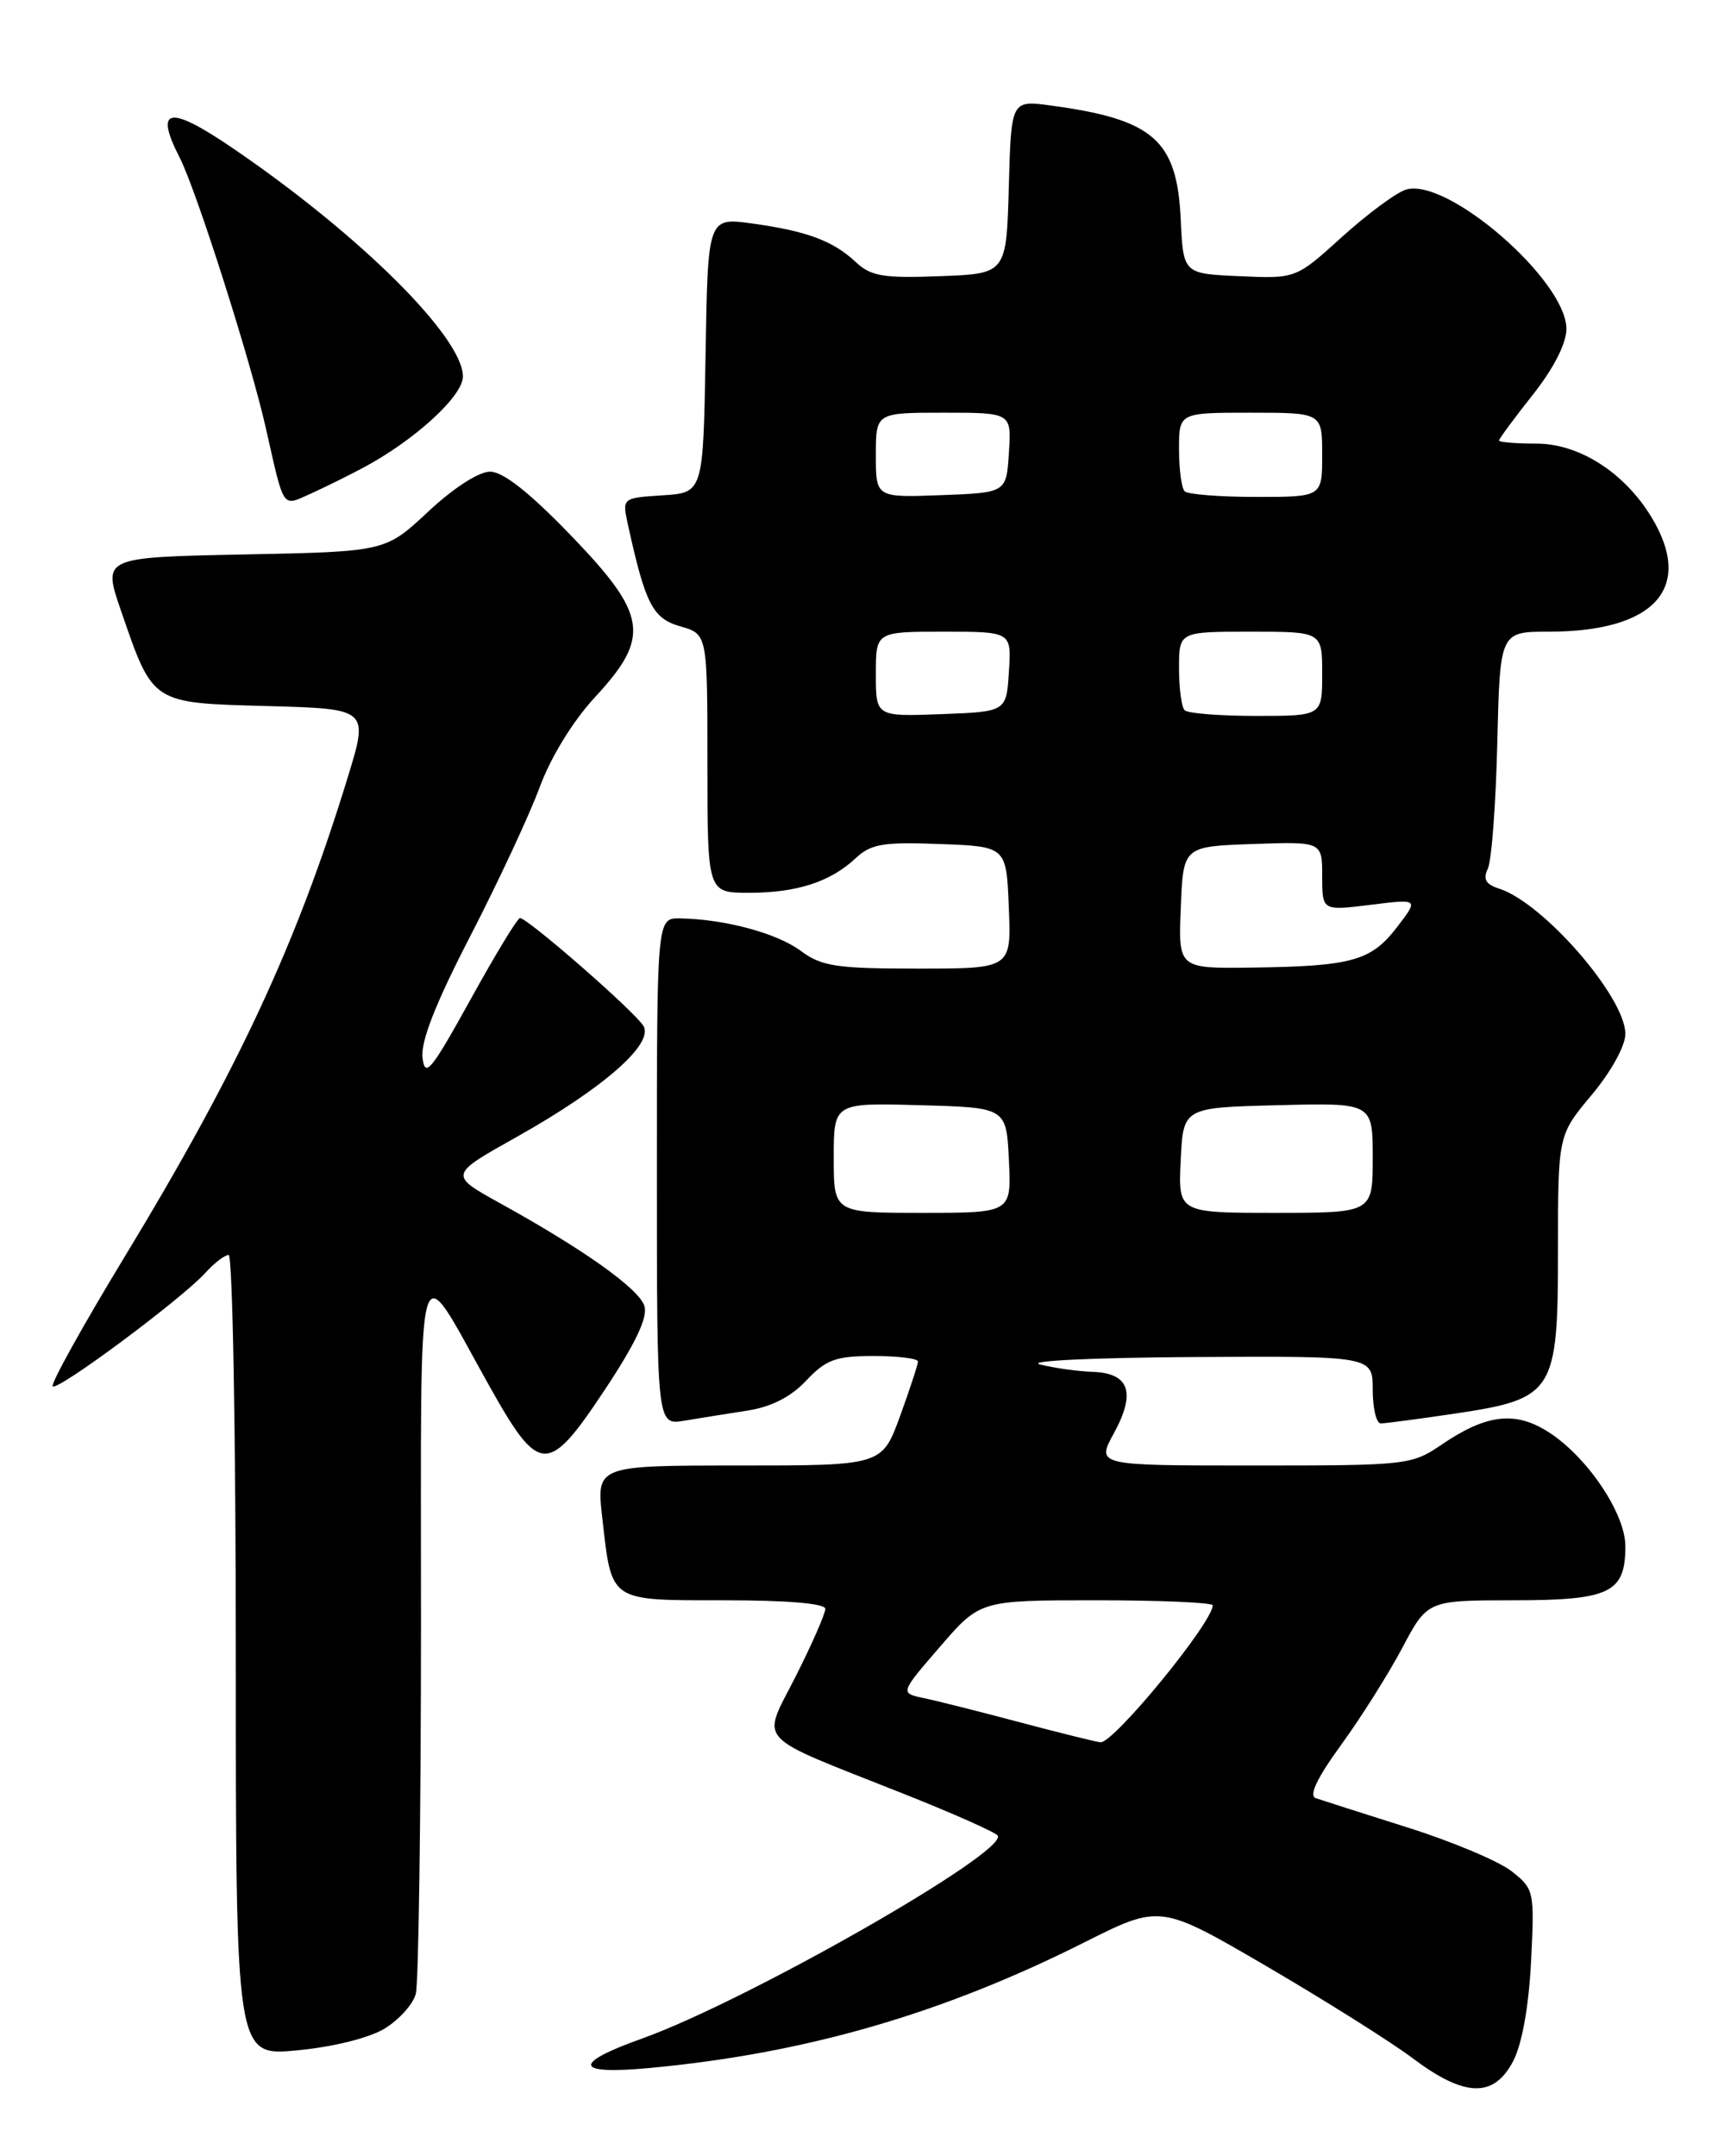 <?xml version="1.0" encoding="UTF-8" standalone="no"?>
<!DOCTYPE svg PUBLIC "-//W3C//DTD SVG 1.1//EN" "http://www.w3.org/Graphics/SVG/1.1/DTD/svg11.dtd" >
<svg xmlns="http://www.w3.org/2000/svg" xmlns:xlink="http://www.w3.org/1999/xlink" version="1.1" viewBox="0 0 204 256">
 <g >
 <path fill="currentColor"
d=" M 179.66 244.75 C 180.73 242.70 181.52 238.33 181.80 232.91 C 182.22 224.52 182.17 224.28 179.49 222.17 C 177.98 220.98 172.42 218.64 167.12 216.97 C 161.83 215.30 156.93 213.73 156.23 213.49 C 155.39 213.20 156.39 211.10 159.23 207.19 C 161.58 203.97 164.85 198.78 166.50 195.67 C 169.50 190.01 169.50 190.01 179.68 190.00 C 191.18 190.00 193.00 189.12 193.00 183.58 C 193.00 179.64 188.37 172.82 183.72 169.93 C 179.85 167.52 176.46 167.94 171.24 171.48 C 167.61 173.95 167.17 174.00 148.85 174.00 C 130.17 174.00 130.17 174.00 132.26 170.18 C 134.90 165.35 134.12 163.04 129.78 162.88 C 127.98 162.82 125.15 162.42 123.50 162.00 C 121.81 161.57 129.77 161.19 141.75 161.12 C 163.00 161.00 163.00 161.00 163.00 165.00 C 163.00 167.20 163.43 169.00 163.96 169.00 C 164.49 169.00 168.40 168.48 172.66 167.85 C 184.56 166.08 185.00 165.38 185.00 148.43 C 185.00 134.78 185.00 134.78 189.00 130.00 C 191.29 127.27 193.00 124.17 193.00 122.76 C 193.00 118.39 183.24 107.16 177.99 105.50 C 176.42 105.00 176.07 104.38 176.66 103.16 C 177.11 102.25 177.62 95.54 177.79 88.25 C 178.11 75.00 178.11 75.00 183.90 75.00 C 196.53 75.00 201.20 69.77 196.08 61.37 C 192.86 56.08 187.50 52.67 182.44 52.67 C 180.00 52.67 178.00 52.50 178.00 52.30 C 178.00 52.10 179.80 49.66 182.00 46.88 C 184.49 43.74 186.00 40.77 186.00 39.05 C 186.00 33.29 171.80 20.98 166.93 22.52 C 165.76 22.89 162.35 25.42 159.34 28.14 C 153.88 33.09 153.88 33.09 147.19 32.79 C 140.50 32.50 140.50 32.50 140.20 26.01 C 139.76 16.62 136.96 14.17 124.79 12.53 C 120.07 11.89 120.07 11.89 119.79 22.19 C 119.50 32.50 119.50 32.50 111.61 32.79 C 104.88 33.05 103.41 32.80 101.61 31.11 C 98.91 28.58 95.79 27.43 89.28 26.53 C 84.05 25.82 84.05 25.82 83.78 42.16 C 83.50 58.50 83.50 58.50 78.68 58.81 C 73.87 59.12 73.87 59.12 74.56 62.29 C 76.64 71.75 77.50 73.43 80.79 74.37 C 84.00 75.29 84.00 75.29 84.00 90.64 C 84.00 106.00 84.00 106.00 88.93 106.00 C 94.62 106.00 98.60 104.71 101.61 101.89 C 103.41 100.20 104.88 99.95 111.61 100.21 C 119.50 100.50 119.50 100.50 119.79 107.75 C 120.09 115.00 120.09 115.00 109.00 115.00 C 99.28 115.00 97.57 114.74 95.06 112.88 C 92.22 110.78 86.04 109.13 80.75 109.04 C 78.00 109.00 78.00 109.00 78.00 139.11 C 78.00 169.22 78.00 169.22 81.25 168.68 C 83.04 168.38 86.41 167.84 88.75 167.48 C 91.58 167.04 93.91 165.86 95.74 163.91 C 98.10 161.41 99.24 161.00 103.75 161.00 C 106.64 161.00 109.00 161.29 109.00 161.65 C 109.00 162.00 108.04 164.93 106.87 168.15 C 104.73 174.00 104.73 174.00 87.77 174.00 C 70.80 174.00 70.80 174.00 71.52 180.25 C 72.66 190.28 72.24 190.00 86.04 190.00 C 93.54 190.00 98.00 190.38 98.00 191.02 C 98.00 191.59 96.43 195.18 94.50 199.00 C 90.42 207.10 89.22 205.79 107.26 212.96 C 113.18 215.31 118.22 217.55 118.47 217.94 C 119.67 219.90 88.69 237.57 76.25 242.03 C 67.83 245.04 68.21 246.37 77.25 245.52 C 95.68 243.79 111.86 239.11 128.77 230.61 C 137.77 226.09 137.77 226.09 150.41 233.46 C 157.35 237.52 165.17 242.43 167.77 244.39 C 173.92 249.01 177.36 249.11 179.66 244.75 Z  M 45.64 240.87 C 47.36 239.83 49.04 237.97 49.37 236.74 C 49.70 235.51 49.98 215.84 49.99 193.03 C 50.00 145.99 49.23 148.73 58.03 164.42 C 64.06 175.19 65.03 175.23 71.82 165.00 C 75.48 159.48 76.94 156.39 76.52 155.06 C 75.87 153.01 69.38 148.39 59.40 142.87 C 53.31 139.50 53.31 139.50 61.26 135.04 C 71.58 129.26 77.65 123.96 76.41 121.82 C 75.46 120.18 62.67 109.00 61.74 109.00 C 61.45 109.00 58.80 113.36 55.86 118.69 C 51.17 127.17 50.46 128.03 50.17 125.57 C 49.95 123.64 51.73 119.10 55.85 111.13 C 59.15 104.73 62.85 96.80 64.07 93.50 C 65.40 89.89 68.02 85.62 70.64 82.79 C 77.29 75.61 76.90 73.01 67.74 63.52 C 62.87 58.47 59.73 56.00 58.20 56.00 C 56.85 56.00 53.83 57.95 50.84 60.75 C 45.76 65.50 45.76 65.50 28.97 65.83 C 12.19 66.17 12.19 66.17 14.34 72.43 C 18.20 83.64 17.92 83.45 31.76 83.83 C 43.79 84.16 43.79 84.16 41.28 92.33 C 35.22 112.09 28.27 127.02 14.75 149.30 C 9.81 157.44 5.99 164.32 6.26 164.60 C 6.84 165.18 21.62 154.19 24.40 151.11 C 25.45 149.95 26.69 149.00 27.15 149.00 C 27.62 149.00 28.00 170.40 28.00 196.56 C 28.00 244.12 28.00 244.12 35.25 243.44 C 39.51 243.04 43.79 241.98 45.64 240.87 Z  M 43.00 55.60 C 49.17 52.34 55.00 47.02 54.97 44.68 C 54.92 39.96 42.57 27.74 27.50 17.50 C 20.07 12.45 18.30 12.79 21.32 18.68 C 23.32 22.58 29.75 42.78 31.57 50.84 C 33.76 60.56 33.48 60.13 36.71 58.70 C 38.24 58.01 41.08 56.62 43.00 55.60 Z  M 121.00 204.46 C 116.33 203.22 111.23 201.93 109.68 201.61 C 106.86 201.02 106.86 201.02 111.62 195.51 C 116.38 190.00 116.38 190.00 130.19 190.00 C 137.79 190.00 144.00 190.27 144.00 190.60 C 144.00 192.64 132.18 207.05 130.66 206.86 C 130.02 206.78 125.67 205.70 121.00 204.46 Z  M 99.00 137.47 C 99.00 130.93 99.00 130.93 109.25 131.22 C 119.50 131.50 119.50 131.50 119.80 137.75 C 120.10 144.00 120.10 144.00 109.55 144.00 C 99.00 144.00 99.00 144.00 99.00 137.47 Z  M 140.20 137.75 C 140.50 131.50 140.50 131.50 151.75 131.22 C 163.00 130.93 163.00 130.93 163.00 137.47 C 163.00 144.00 163.00 144.00 151.45 144.00 C 139.90 144.00 139.90 144.00 140.20 137.75 Z  M 140.21 107.75 C 140.50 100.50 140.50 100.50 148.75 100.21 C 157.00 99.92 157.00 99.92 157.00 104.03 C 157.00 108.14 157.00 108.14 162.74 107.43 C 168.48 106.71 168.48 106.71 165.87 110.10 C 162.80 114.09 160.52 114.72 148.71 114.88 C 139.91 115.00 139.91 115.00 140.21 107.75 Z  M 104.00 80.04 C 104.00 75.00 104.00 75.00 112.05 75.00 C 120.11 75.00 120.11 75.00 119.80 79.75 C 119.50 84.50 119.50 84.50 111.75 84.79 C 104.00 85.08 104.00 85.08 104.00 80.04 Z  M 140.67 84.33 C 140.30 83.97 140.00 81.72 140.00 79.33 C 140.00 75.00 140.00 75.00 148.50 75.00 C 157.00 75.00 157.00 75.00 157.00 80.00 C 157.00 85.00 157.00 85.00 149.17 85.00 C 144.86 85.00 141.03 84.70 140.67 84.33 Z  M 104.00 54.04 C 104.00 49.00 104.00 49.00 112.05 49.00 C 120.11 49.00 120.11 49.00 119.80 53.75 C 119.50 58.50 119.50 58.50 111.75 58.79 C 104.00 59.08 104.00 59.08 104.00 54.04 Z  M 140.67 58.33 C 140.30 57.97 140.00 55.72 140.00 53.33 C 140.00 49.00 140.00 49.00 148.50 49.00 C 157.00 49.00 157.00 49.00 157.00 54.00 C 157.00 59.00 157.00 59.00 149.17 59.00 C 144.86 59.00 141.03 58.70 140.67 58.33 Z "/>
</g>
</svg>